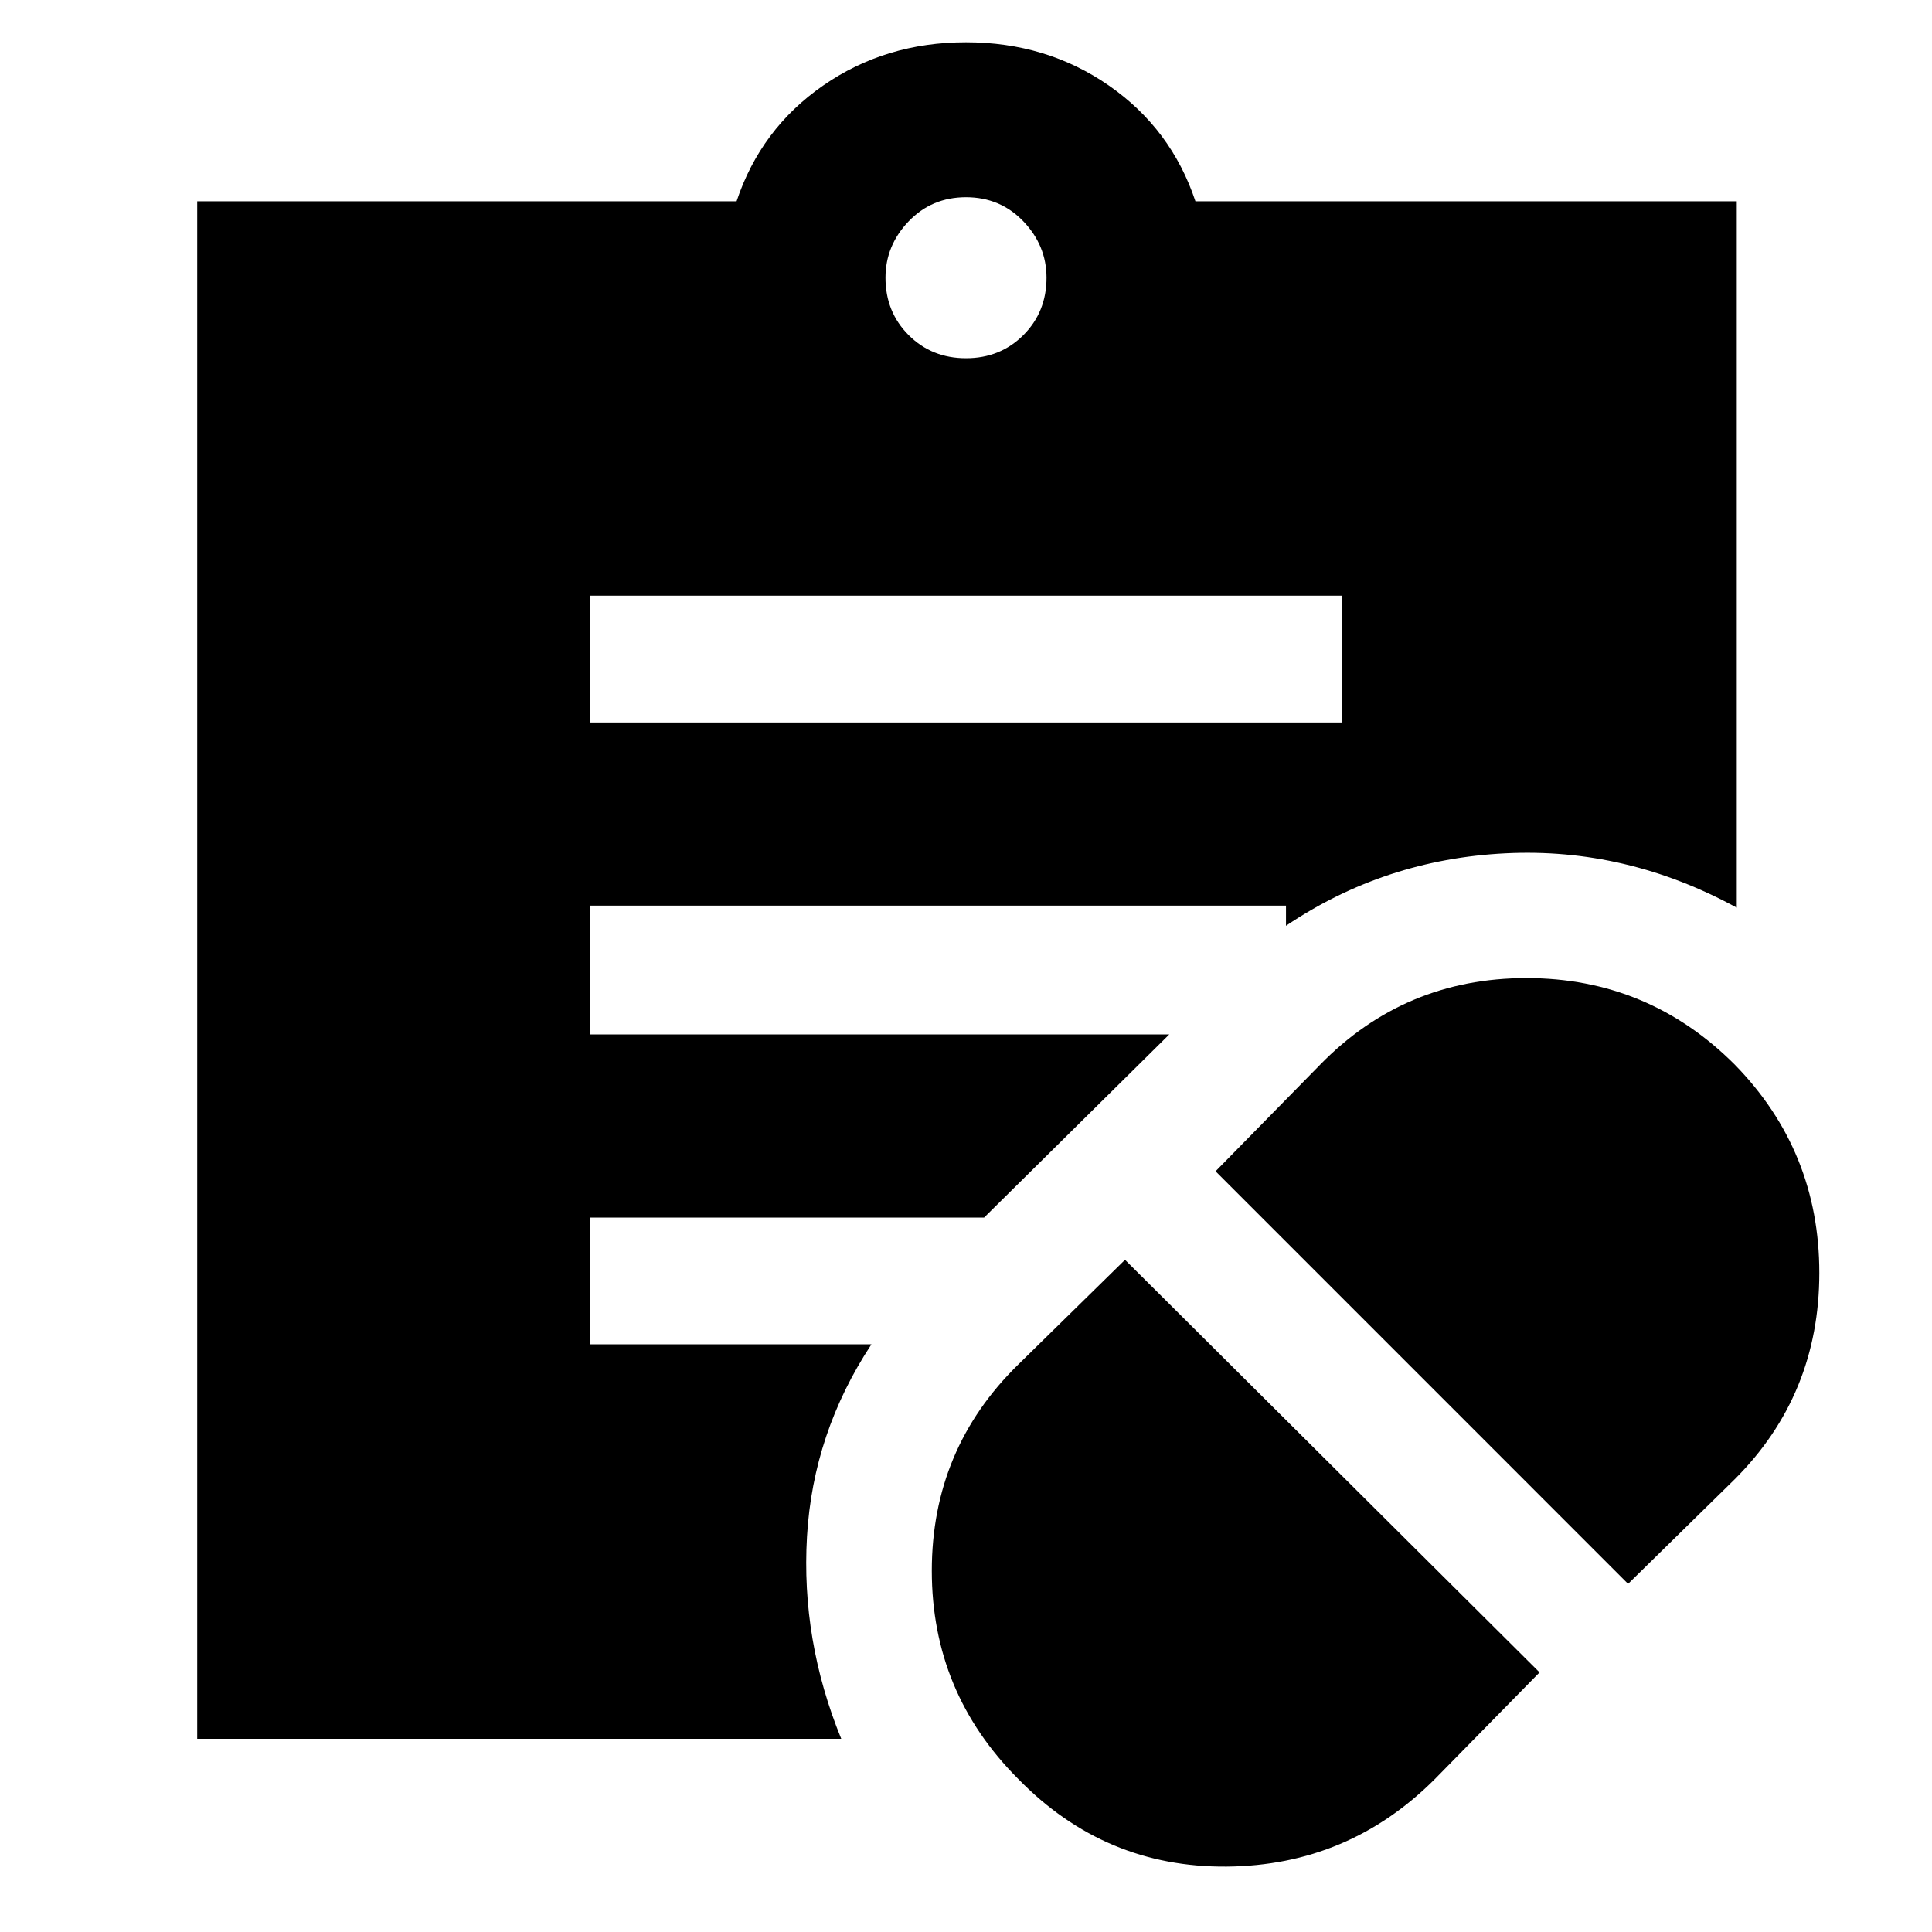 <svg xmlns="http://www.w3.org/2000/svg" height="40" width="40"><path d="m29.708 36.833 2.167-2.208-8.583-8.542-2.209 2.167q-1.791 1.75-1.791 4.271t1.791 4.312q1.792 1.834 4.313 1.813 2.521-.021 4.312-1.813Zm4-4.041 2.209-2.167q1.75-1.75 1.75-4.271t-1.75-4.312q-1.792-1.792-4.313-1.792t-4.271 1.792l-2.166 2.208Zm-21.5-17.834h15.584v-2.625H12.208ZM20 7.417q.708 0 1.188-.479.479-.48.479-1.188 0-.667-.479-1.167-.48-.5-1.188-.5t-1.188.5q-.479.5-.479 1.167 0 .708.479 1.188.48.479 1.188.479ZM17.417 36H4.083V4.167H15.25q.5-1.5 1.792-2.396Q18.333.875 20 .875q1.667 0 2.958.896 1.292.896 1.792 2.396h11.208v14.625q-2.291-1.25-4.791-1.125-2.5.125-4.542 1.5v-.417H12.208v2.667h12l-3.833 3.791h-8.167v2.625h5.834q-1.209 1.834-1.334 3.979-.125 2.146.709 4.188Z"/></svg>